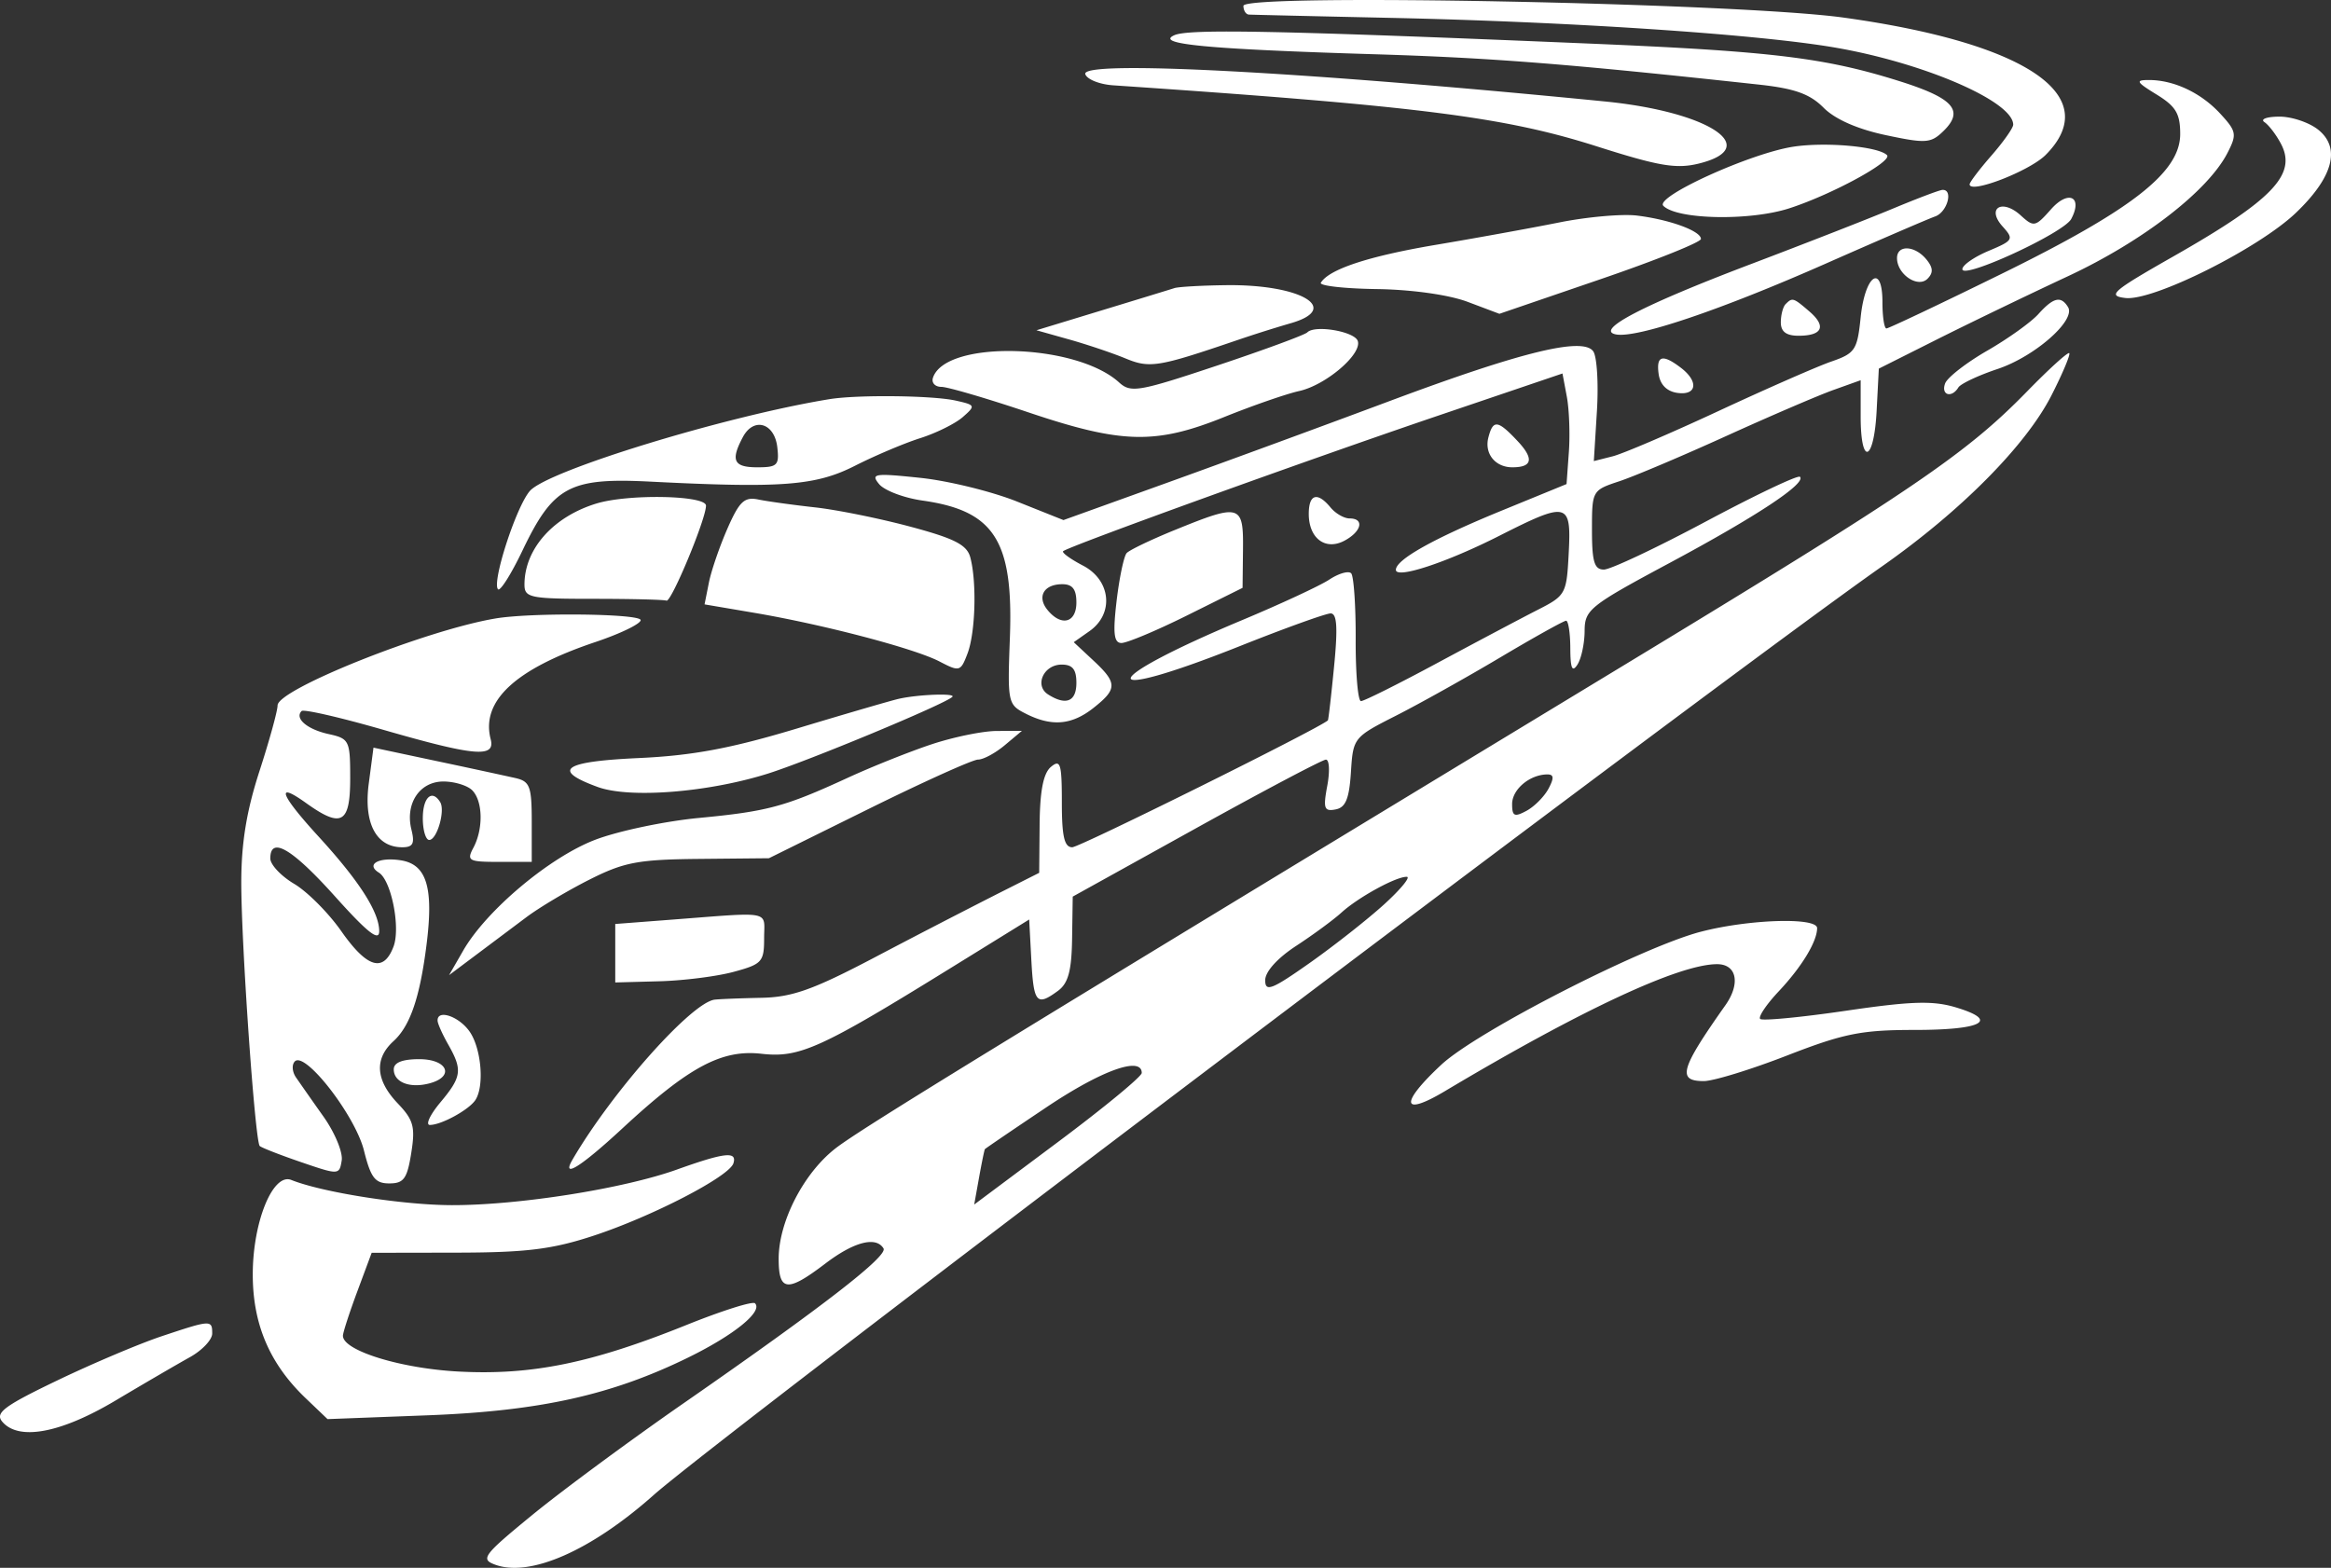<svg xmlns="http://www.w3.org/2000/svg" width="110" height="74" fill="none" viewBox="0 0 110 74">
    <rect x="0" y="0" width="110" height="74" fill="#333333" stroke="none"/>
    <path fill="#fff" fill-rule="evenodd" d="M58.677.275c0 .218.116.404.257.413.142.009 3.123.078 6.626.154 8.49.182 17.278.766 20.973 1.392 4.223.716 8.47 2.547 8.47 3.652 0 .154-.463.81-1.028 1.458-.566.648-1.028 1.258-1.028 1.355 0 .47 2.833-.626 3.591-1.39 2.77-2.787-.9-5.279-9.54-6.479-4.99-.692-28.32-1.15-28.32-.555zM55.422 1.66c-.953.422 1.52.658 9.424.9 5.562.17 9.124.451 18.149 1.432 1.696.184 2.411.44 3.059 1.091.54.544 1.594 1.01 2.926 1.293 1.903.404 2.137.388 2.73-.189.994-.97.484-1.55-2.073-2.356-3.515-1.108-6.027-1.413-14.682-1.776-14.585-.613-18.845-.7-19.533-.395zM51.215 3.5c.08.246.674.484 1.319.527 14.452.98 18.448 1.486 22.848 2.89 2.92.93 3.73 1.065 4.798.8 3.024-.753.453-2.444-4.45-2.929C61.413 3.374 50.995 2.826 51.215 3.5zm50.555.961c.908.558 1.114.902 1.114 1.866 0 1.803-2.262 3.571-8.456 6.611-2.87 1.41-5.305 2.564-5.407 2.564-.103 0-.188-.556-.188-1.236 0-1.86-.822-1.29-1.028.713-.158 1.54-.262 1.696-1.38 2.084-.666.23-3.061 1.282-5.324 2.335-2.263 1.054-4.513 2.017-5 2.14l-.888.225.146-2.355c.08-1.295.003-2.564-.17-2.82-.476-.699-3.378.01-9.659 2.359-2.921 1.093-7.57 2.8-10.329 3.794l-5.016 1.806-2.18-.87c-1.199-.48-3.258-.985-4.576-1.123-2.168-.228-2.352-.2-1.942.297.25.302 1.173.652 2.053.776 3.39.48 4.29 1.898 4.117 6.482-.115 3.05-.096 3.146.738 3.57 1.232.628 2.178.549 3.21-.268 1.13-.894 1.128-1.177-.016-2.243l-.918-.857.747-.526c1.166-.822 1.006-2.404-.313-3.09-.583-.304-1.004-.609-.935-.678.215-.216 11.49-4.293 17.663-6.387l5.901-2.002.206 1.1c.112.606.155 1.78.095 2.61l-.109 1.509-3.084 1.263c-3.19 1.307-4.97 2.304-4.97 2.785 0 .444 2.378-.338 4.876-1.603 3.237-1.64 3.406-1.599 3.28.815-.1 1.932-.138 2.002-1.473 2.682-.754.384-2.878 1.51-4.72 2.5-1.843.992-3.467 1.803-3.61 1.803-.144 0-.256-1.306-.25-2.901.007-1.596-.09-3.005-.214-3.132-.125-.127-.588.006-1.028.296-.44.29-2.295 1.152-4.12 1.916-6.928 2.9-7.04 3.986-.126 1.234 2.144-.854 4.082-1.552 4.306-1.552.3 0 .343.66.163 2.5-.134 1.376-.266 2.521-.292 2.547-.367.358-11.711 5.99-12.065 5.99-.372 0-.49-.51-.49-2.112 0-1.838-.067-2.056-.514-1.682-.358.299-.52 1.123-.535 2.715l-.02 2.286-2.121 1.07a478.001 478.001 0 0 0-5.662 2.931c-2.874 1.511-3.874 1.868-5.312 1.897-.974.02-1.971.059-2.215.087-1.092.125-4.848 4.35-6.714 7.552-.54.926.395.34 2.36-1.48 3.13-2.9 4.678-3.73 6.557-3.517 1.791.203 2.783-.245 8.864-4.006l3.77-2.331.102 1.916c.11 2.032.248 2.192 1.258 1.45.483-.356.642-.943.665-2.457l.03-1.99 5.827-3.231c3.204-1.777 5.958-3.232 6.12-3.234.163-.002.192.553.065 1.233-.2 1.072-.148 1.221.39 1.118.477-.091.645-.5.726-1.759.104-1.624.123-1.649 2.127-2.667 1.112-.565 3.33-1.804 4.927-2.754 1.598-.95 2.993-1.727 3.1-1.727.106 0 .196.582.199 1.293.004.962.09 1.161.337.776.183-.285.335-.997.338-1.583.005-1.008.228-1.186 4.032-3.225 4.085-2.19 6.436-3.745 6.13-4.054-.093-.094-2.086.853-4.429 2.104-2.343 1.251-4.513 2.274-4.823 2.274-.452 0-.563-.366-.563-1.87 0-1.855.01-1.873 1.286-2.296.707-.234 2.981-1.196 5.054-2.139 2.074-.942 4.349-1.92 5.055-2.172l1.285-.46v1.71c0 2.378.629 2.15.754-.274l.103-1.983 2.747-1.38c1.511-.759 4.29-2.1 6.175-2.98 3.536-1.65 6.608-4.025 7.531-5.821.452-.88.427-1.019-.344-1.856-.906-.983-2.188-1.587-3.366-1.585-.648 0-.598.093.365.684zm5.089 1.303c.207.139.56.602.783 1.03.755 1.441-.391 2.639-5.086 5.311-2.887 1.644-3.133 1.857-2.257 1.96 1.307.152 6.289-2.338 8.048-4.023 1.748-1.673 2.121-3.048 1.062-3.91-.427-.348-1.259-.63-1.851-.627-.592.003-.906.12-.699.259zM84.641 6.922c-2.023.304-6.57 2.369-6.148 2.793.649.654 4.09.72 5.952.115 2.022-.657 4.888-2.219 4.601-2.508-.404-.406-2.871-.63-4.405-.4zm4.707 2.915c-1.13.473-4.138 1.648-6.682 2.613-5.132 1.945-7.424 3.137-6.409 3.334.974.19 4.924-1.144 9.89-3.337 2.514-1.11 4.842-2.115 5.172-2.231.576-.203.871-1.283.343-1.253-.142.008-1.183.402-2.314.874zm7.438.042c-.742.838-.81.851-1.43.286-.88-.801-1.63-.34-.854.523.543.603.508.663-.663 1.155-.68.286-1.235.674-1.235.862 0 .5 4.784-1.706 5.137-2.37.56-1.053-.133-1.385-.955-.456zm-23.202.62c-1.319.264-3.94.74-5.825 1.057-3.175.536-5.04 1.15-5.428 1.788-.087.143 1.098.278 2.634.3 1.654.023 3.405.27 4.292.603l1.5.565 4.755-1.628c2.615-.894 4.755-1.752 4.755-1.905 0-.376-1.473-.915-3.019-1.104-.696-.085-2.344.06-3.664.324zm15.936 1.684c0 .764.985 1.43 1.44.973.28-.282.265-.525-.057-.916-.545-.66-1.383-.695-1.383-.057zm-34.098 1.415c-.189.061-1.731.534-3.427 1.05l-3.085.94 1.542.434c.849.239 2.04.64 2.65.892 1.155.478 1.543.416 5.232-.842a61.877 61.877 0 0 1 2.542-.806c2.465-.693.525-1.853-3.021-1.806-1.15.014-2.245.077-2.433.138zm28.843.754c-.126.126-.228.514-.228.862 0 .44.254.633.836.633 1.128 0 1.327-.445.513-1.146-.758-.653-.804-.668-1.12-.349zm11.927.471c-.346.385-1.434 1.164-2.417 1.73-.983.566-1.875 1.26-1.983 1.541-.21.555.305.714.624.193.108-.175.94-.567 1.85-.871 1.758-.588 3.706-2.3 3.324-2.921-.334-.544-.688-.46-1.398.328zm-34.501.865c-.12.12-2.032.825-4.25 1.565-3.703 1.236-4.08 1.3-4.63.799-2.04-1.86-8.198-2.015-8.785-.222-.078.237.1.43.396.43.295 0 2.15.544 4.122 1.208 4.399 1.481 5.99 1.519 9.22.218 1.35-.544 2.944-1.097 3.542-1.229 1.256-.276 2.97-1.738 2.768-2.36-.148-.453-2.02-.774-2.383-.409zm33.977 2.777c-2.892 2.964-5.376 4.652-19 12.912-29.716 18.018-36.05 21.9-37.24 22.825-1.505 1.169-2.683 3.459-2.683 5.21 0 1.553.406 1.595 2.202.227 1.348-1.026 2.388-1.297 2.745-.716.22.36-2.852 2.74-9.402 7.287-2.545 1.766-5.766 4.144-7.159 5.284-2.321 1.901-2.469 2.096-1.777 2.353 1.647.614 4.53-.65 7.496-3.286 3.138-2.79 50.24-38.405 57.984-43.844 3.726-2.617 6.786-5.711 7.984-8.074.52-1.022.892-1.911.83-1.974-.064-.064-.954.744-1.98 1.796zm-17.396-.808c.071.5.386.816.881.887.921.131 1.018-.536.171-1.183-.873-.667-1.175-.581-1.052.296zM39.143 18.84c-4.908.8-13.3 3.37-14.138 4.332-.65.745-1.81 4.332-1.502 4.642.103.103.619-.714 1.146-1.816 1.456-3.045 2.221-3.459 6.04-3.266 6.216.315 7.805.192 9.654-.747.942-.478 2.33-1.066 3.084-1.305.754-.24 1.658-.688 2.008-.996.613-.538.6-.568-.342-.778-1.091-.242-4.625-.281-5.95-.066zm-2.462 2.27c.098.85.002.946-.942.946-1.119 0-1.272-.319-.685-1.423.512-.963 1.496-.675 1.627.477zm33.556-.463c-.198.762.321 1.409 1.131 1.409.953 0 1.03-.407.236-1.25-.928-.985-1.146-1.01-1.367-.159zm-42.09 3.118c-2.044.624-3.397 2.147-3.397 3.825 0 .621.255.674 3.256.674 1.79 0 3.34.039 3.444.086.221.1 1.864-3.847 1.866-4.483.002-.49-3.661-.562-5.168-.102zm6.182 1.181c-.37.842-.765 1.992-.877 2.556l-.204 1.024 2.348.399c3.269.555 7.556 1.682 8.736 2.295.952.496 1 .482 1.327-.38.373-.987.44-3.363.13-4.53-.158-.594-.738-.892-2.823-1.45-1.443-.388-3.471-.799-4.508-.913-1.037-.115-2.238-.281-2.67-.37-.66-.136-.895.084-1.46 1.37zm27.432-.69c0 1.158.79 1.747 1.692 1.26.804-.433.942-1.046.235-1.046-.26 0-.664-.233-.899-.517-.621-.754-1.028-.634-1.028.303zm-6.32.759c-1.12.456-2.143.946-2.273 1.09-.131.144-.344 1.155-.474 2.245-.18 1.53-.131 1.987.218 1.999.25.009 1.64-.573 3.09-1.293l2.635-1.31.02-1.81c.024-2.137-.124-2.18-3.215-.921zm-4.646 3.421c0 .962-.708 1.15-1.358.36-.518-.628-.182-1.222.693-1.222.481 0 .665.239.665.862zm-27.416.756c-3.29.553-10.28 3.343-10.28 4.103 0 .257-.386 1.655-.857 3.108-.61 1.881-.857 3.397-.856 5.27.002 2.954.65 12.193.87 12.416.08.079.956.422 1.95.762 1.783.611 1.807.61 1.919-.078.062-.384-.324-1.313-.857-2.067a217.092 217.092 0 0 1-1.3-1.853c-.182-.265-.206-.606-.052-.758.49-.482 2.847 2.561 3.259 4.206.323 1.293.525 1.555 1.197 1.555.682 0 .843-.222 1.035-1.434.197-1.237.11-1.559-.641-2.347-1.042-1.094-1.11-2.102-.197-2.933.786-.716 1.248-2.068 1.561-4.568.34-2.703 0-3.79-1.24-3.972-1.03-.153-1.635.197-1.012.584.588.366 1.03 2.596.693 3.49-.47 1.244-1.247 1.014-2.467-.728-.601-.858-1.6-1.862-2.22-2.23-.62-.368-1.128-.908-1.128-1.198 0-1.073 1.026-.47 3.057 1.794 1.53 1.706 2.083 2.141 2.082 1.638-.002-.905-.94-2.37-2.872-4.479-1.8-1.966-2.044-2.62-.586-1.575 1.68 1.204 2.089.978 2.089-1.157 0-1.795-.041-1.878-1.025-2.095-1.007-.223-1.611-.74-1.268-1.085.096-.097 1.83.301 3.853.885 4.319 1.246 5.3 1.332 5.07.447-.47-1.805 1.162-3.32 4.936-4.587 1.178-.395 2.141-.861 2.141-1.036 0-.308-5.137-.367-6.854-.078zm27.416 3.038c0 .885-.49 1.086-1.335.547-.66-.42-.211-1.409.64-1.409.513 0 .695.226.695.862zm-8.396.757c-.377.087-2.536.717-4.798 1.4-3.114.939-4.927 1.277-7.468 1.393-3.563.163-4.125.56-1.93 1.364 1.49.547 5.16.264 7.988-.616 1.908-.593 8.409-3.296 8.75-3.637.182-.183-1.64-.114-2.542.096zm1.542 2.15c-1.036.347-2.81 1.055-3.94 1.576-2.965 1.365-3.778 1.584-7.026 1.894-1.602.153-3.8.615-4.882 1.028-2.147.817-5.14 3.328-6.236 5.234l-.666 1.157 1.265-.948 2.38-1.784c.612-.46 1.955-1.26 2.983-1.778 1.629-.822 2.297-.948 5.169-.976l3.298-.032 4.708-2.328c2.59-1.28 4.911-2.328 5.16-2.328.25 0 .817-.306 1.262-.679l.809-.678-1.2.007c-.66.004-2.047.29-3.084.636zm-26.54 1.853c-.246 1.867.352 3 1.583 3 .504 0 .595-.175.432-.83-.307-1.23.385-2.274 1.508-2.274.521 0 1.133.187 1.359.414.505.509.532 1.818.056 2.713-.326.614-.23.667 1.2.667h1.554v-1.89c0-1.678-.087-1.91-.771-2.067a417.51 417.51 0 0 0-3.734-.805l-2.963-.63-.224 1.702zm55.674.233c-.2.375-.668.846-1.04 1.047-.57.307-.678.256-.678-.32 0-.685.812-1.378 1.64-1.398.332-.008.352.156.078.671zM19.952 38.61c0 .569.137 1.035.303 1.035.364 0 .765-1.382.518-1.785-.385-.626-.82-.227-.82.75zm45.374 4.067c-.772.703-2.353 1.948-3.512 2.767-1.802 1.27-2.109 1.39-2.109.822 0-.405.573-1.04 1.457-1.619.8-.523 1.765-1.232 2.142-1.575.798-.725 2.588-1.704 3.084-1.687.188.007-.29.588-1.062 1.292zm-33.722.737l-2.57.197v2.76l2.076-.056c1.142-.03 2.723-.23 3.513-.445 1.336-.361 1.436-.472 1.436-1.583 0-1.338.46-1.248-4.455-.873zm48.663.561c-2.798.73-10.57 4.713-12.251 6.278-1.973 1.838-1.886 2.474.17 1.248 6.428-3.835 11.054-5.993 12.844-5.993.93 0 1.114.916.388 1.943-2.125 3.01-2.285 3.575-1.014 3.575.452 0 2.22-.543 3.928-1.207 2.673-1.039 3.51-1.207 6.011-1.207 3.217 0 4.027-.44 1.96-1.063-1.087-.328-2.103-.297-5.205.159-2.12.31-3.936.484-4.035.385-.098-.1.293-.683.87-1.297 1.09-1.158 1.817-2.356 1.817-2.99 0-.52-3.218-.421-5.483.17zM20.65 48.181c.007.142.233.647.502 1.12.682 1.202.638 1.524-.373 2.733-.488.584-.71 1.062-.492 1.062.54 0 1.837-.71 2.145-1.173.434-.655.285-2.435-.271-3.234-.504-.723-1.538-1.07-1.511-.508zm-2.068 2.291c0 .61.753.907 1.68.663 1.21-.319.864-1.143-.48-1.143-.798 0-1.2.161-1.2.48zm35.297.17c0 .169-1.779 1.635-3.953 3.259l-3.953 2.952.229-1.275c.126-.701.25-1.303.275-1.338.024-.034 1.335-.927 2.912-1.983 2.597-1.74 4.49-2.42 4.49-1.614zm-21.932 4.559c-2.526.905-7.469 1.687-10.624 1.681-2.304-.004-6.103-.6-7.577-1.189-.87-.347-1.822 1.99-1.818 4.473.002 2.343.8 4.206 2.49 5.822l1.039.993 4.732-.18c5.293-.203 8.674-.954 12.302-2.734 2.16-1.061 3.52-2.167 3.138-2.552-.11-.11-1.566.351-3.238 1.024-4.465 1.798-7.285 2.376-10.725 2.198-2.745-.142-5.483-.986-5.483-1.69 0-.148.305-1.089.678-2.092l.678-1.824 4.034-.007c3.263-.006 4.492-.159 6.433-.798 2.78-.915 6.408-2.794 6.604-3.42.181-.577-.414-.51-2.663.295zM7.615 63.074c-1.036.346-3.243 1.28-4.903 2.077-2.502 1.2-2.95 1.532-2.614 1.94.765.927 2.75.562 5.343-.981 1.349-.803 2.93-1.725 3.513-2.048.583-.323 1.06-.827 1.06-1.12 0-.653-.055-.65-2.399.132z" clip-rule="evenodd"/>
</svg>
